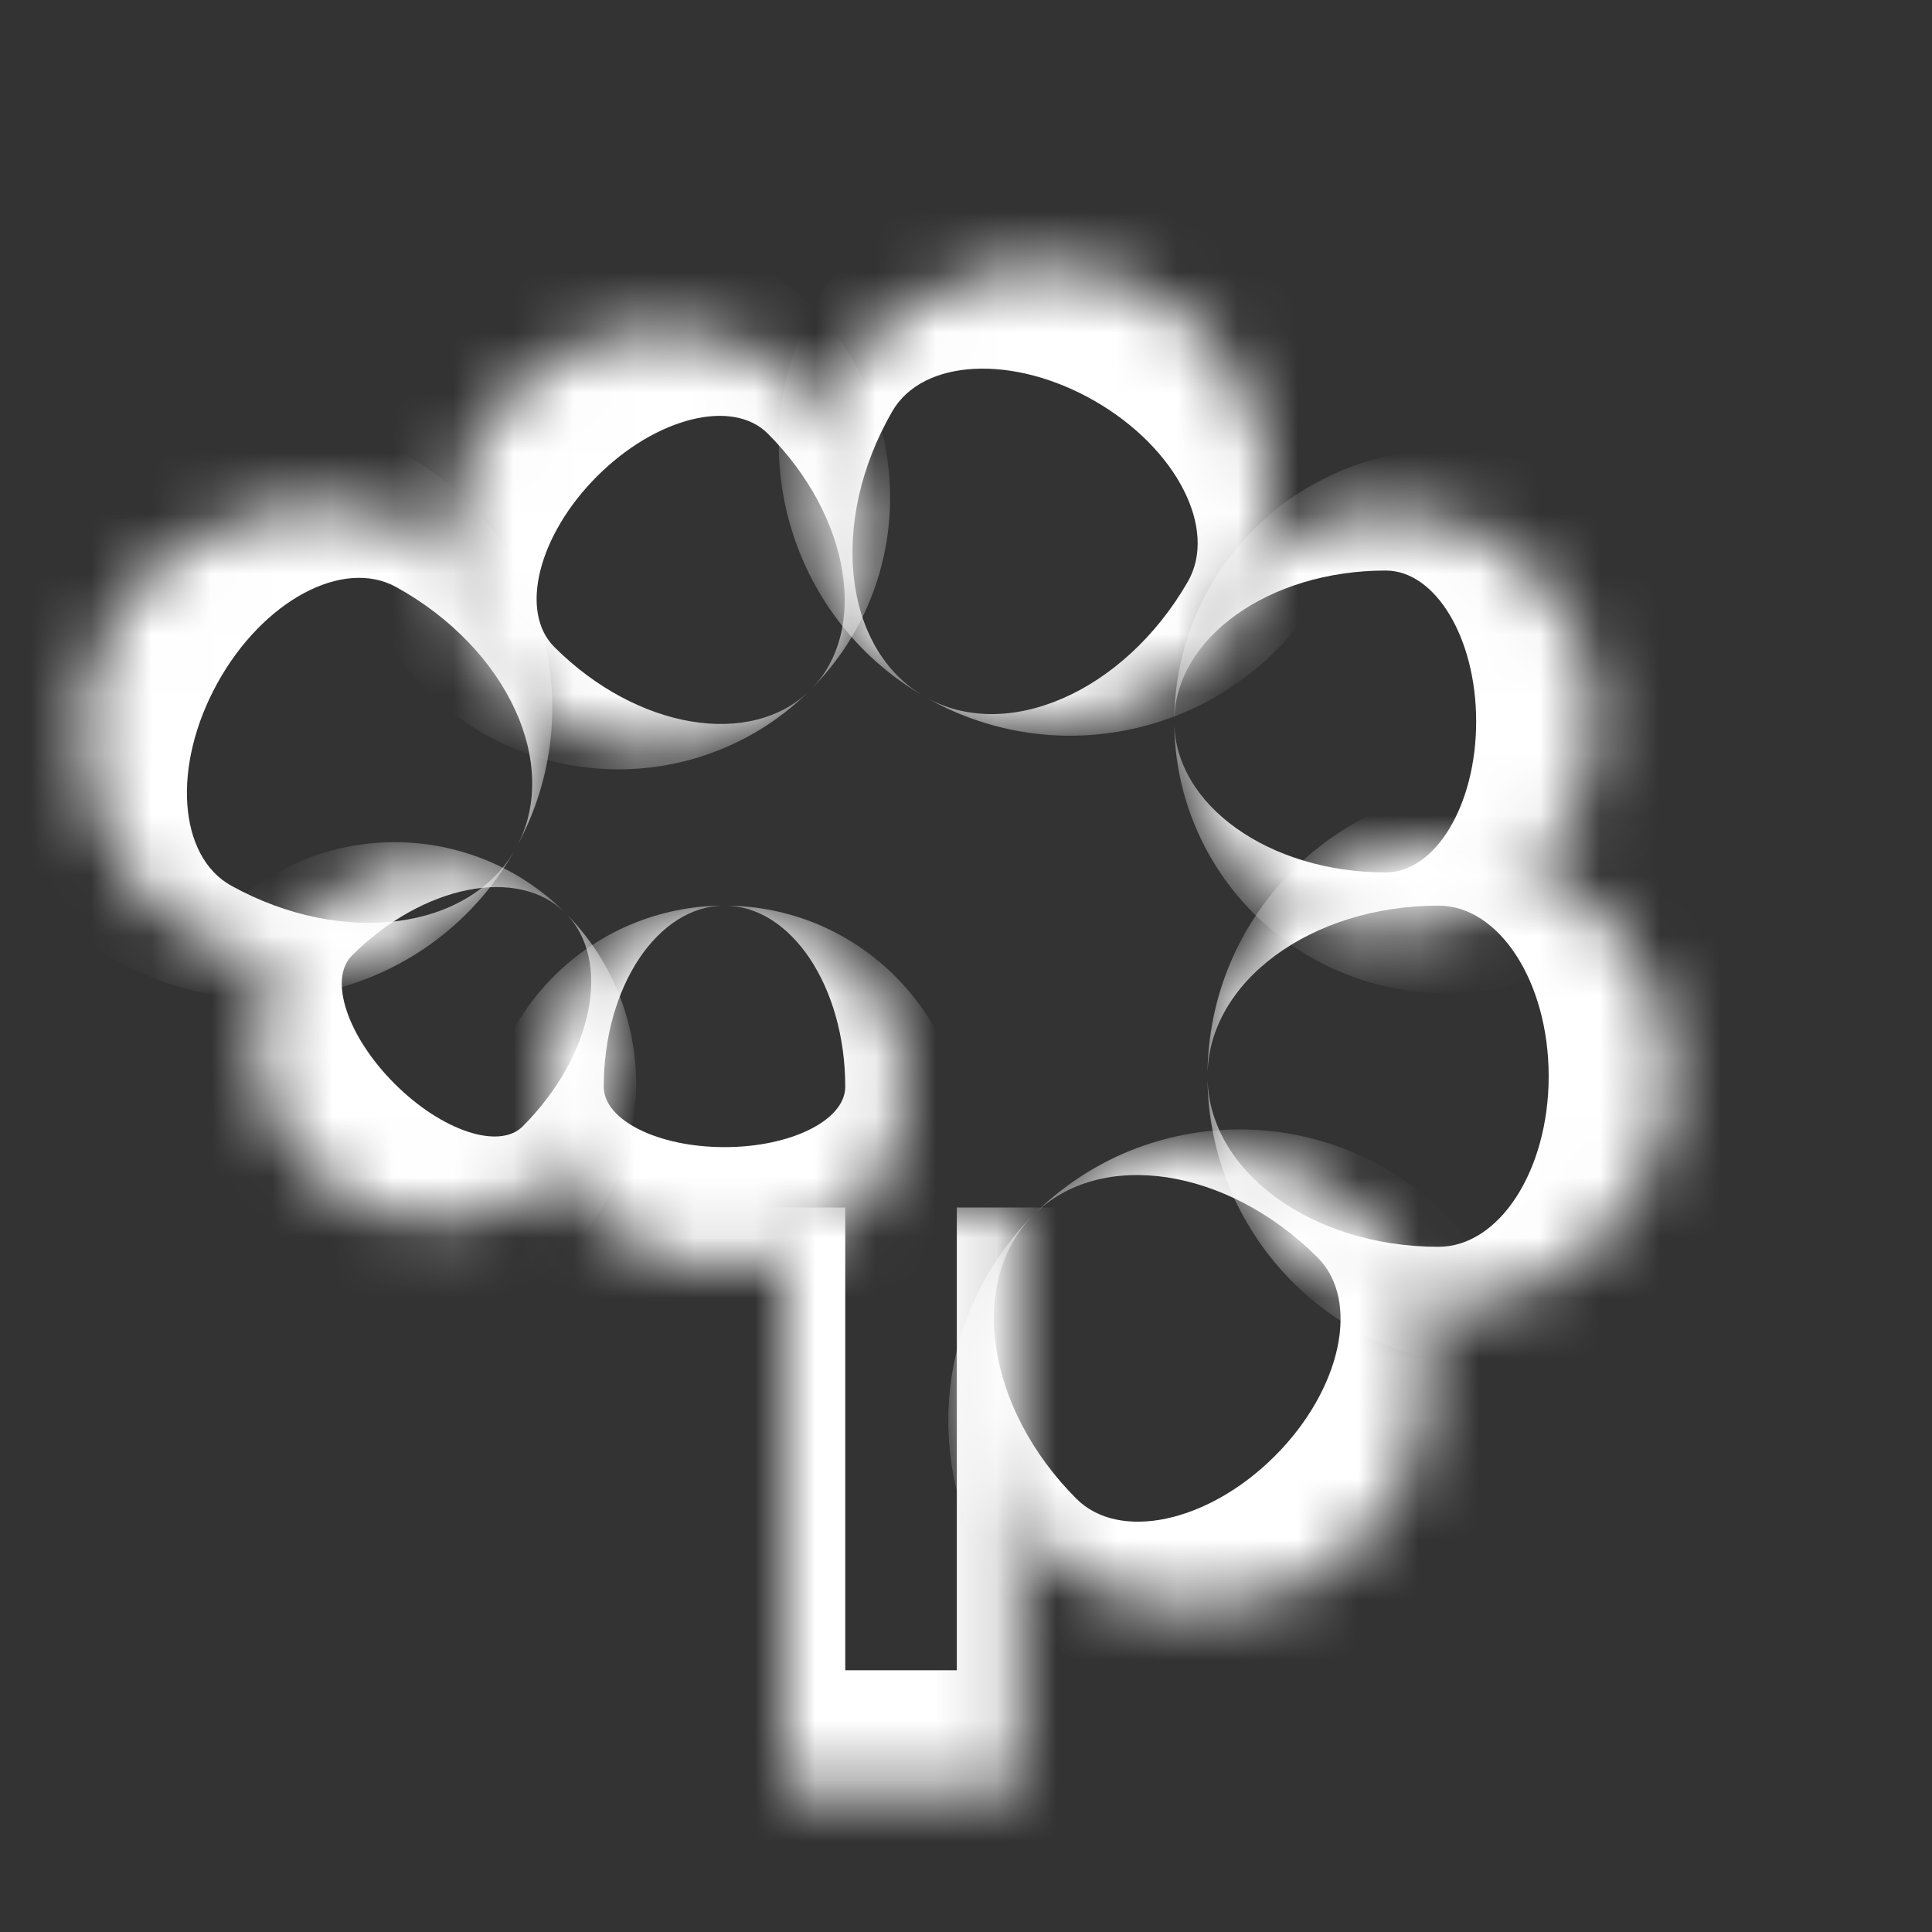 <svg width="32" height="32" viewBox="0 0 32 32" fill="none" xmlns="http://www.w3.org/2000/svg">
<rect x="0" y="0" width="32" height="32" fill="#333333" stroke="none"/>
<mask id="path-1-inside-1_313_91" fill="white">
<path d="M15 18C15 19.657 13.657 21 12 21C10.343 21 9 19.657 9 18C9 16.343 10.343 15 12 15C13.657 15 15 16.343 15 18Z"/>
</mask>
<path d="M16 19C16 21.209 14.209 23 12 23C9.791 23 8 21.209 8 19L10 18C10 18.552 10.895 19 12 19C13.105 19 14 18.552 14 18L16 19ZM9 15L15 15L9 15ZM12 15C14.209 15 16 16.791 16 19C16 21.209 14.209 23 12 23L12 19C13.105 19 14 18.552 14 18C14 16.343 13.105 15 12 15ZM12 23C9.791 23 8 21.209 8 19C8 16.791 9.791 15 12 15C10.895 15 10 16.343 10 18C10 18.552 10.895 19 12 19L12 23Z" fill="white" mask="url(#path-1-inside-1_313_91)"/>
<mask id="path-3-inside-2_313_91" fill="white">
<path d="M8.475 11.425C7.108 10.058 7.108 7.842 8.475 6.475C9.842 5.108 12.058 5.108 13.425 6.475C14.791 7.842 14.791 10.058 13.425 11.425C12.058 12.791 9.842 12.791 8.475 11.425Z"/>
</mask>
<path d="M7.061 11.425C5.303 9.667 5.303 6.818 7.061 5.061L7.061 5.061C8.818 3.303 11.667 3.303 13.425 5.061L12.717 7.182C12.132 6.596 10.865 6.913 9.889 7.889L9.889 7.889C8.913 8.865 8.596 10.132 9.182 10.717L7.061 11.425ZM15.899 8.95L10.95 13.899L15.899 8.95ZM13.425 11.425C11.667 13.182 8.818 13.182 7.061 11.425L7.061 11.425C5.303 9.667 5.303 6.818 7.061 5.061L9.889 7.889C8.913 8.865 8.596 10.132 9.182 10.717C10.549 12.084 12.448 12.401 13.425 11.425L13.425 11.425ZM7.061 5.061C8.818 3.303 11.667 3.303 13.425 5.061L13.425 5.061C15.182 6.818 15.182 9.667 13.425 11.425L13.425 11.425C14.401 10.448 14.084 8.549 12.717 7.182C12.132 6.596 10.865 6.913 9.889 7.889L7.061 5.061Z" fill="white" mask="url(#path-3-inside-2_313_91)"/>
<mask id="path-5-inside-3_313_91" fill="white">
<path d="M22.95 8.45C24.883 8.45 26.45 10.017 26.45 11.95C26.45 13.883 24.883 15.45 22.95 15.45C21.017 15.45 19.45 13.883 19.45 11.95C19.45 10.017 21.017 8.45 22.95 8.45Z"/>
</mask>
<path d="M23.95 7.45C26.435 7.45 28.45 9.464 28.45 11.95L28.45 11.95C28.45 14.435 26.435 16.45 23.95 16.45L22.95 14.45C23.778 14.45 24.45 13.33 24.45 11.95L24.45 11.95C24.45 10.569 23.778 9.45 22.95 9.45L23.95 7.45ZM19.45 15.45L19.45 8.45L19.45 15.45ZM19.45 11.95C19.45 9.464 21.465 7.45 23.95 7.45L23.95 7.45C26.435 7.45 28.45 9.464 28.45 11.95L24.45 11.95C24.45 10.569 23.778 9.45 22.95 9.45C21.017 9.45 19.45 10.569 19.45 11.95L19.45 11.95ZM28.45 11.95C28.45 14.435 26.435 16.45 23.95 16.45L23.95 16.45C21.465 16.45 19.45 14.435 19.45 11.95L19.45 11.95C19.45 13.33 21.017 14.45 22.95 14.45C23.778 14.45 24.45 13.33 24.45 11.95L28.45 11.95Z" fill="white" mask="url(#path-5-inside-3_313_91)"/>
<mask id="path-7-inside-4_313_91" fill="white">
<path d="M9.364 19.364C8.192 20.535 6.293 20.535 5.121 19.364C3.95 18.192 3.95 16.293 5.121 15.121C6.293 13.95 8.192 13.95 9.364 15.121C10.536 16.293 10.536 18.192 9.364 19.364Z"/>
</mask>
<path d="M9.364 20.778C7.802 22.34 5.269 22.34 3.707 20.778C2.145 19.216 2.145 16.683 3.707 15.121L5.828 15.828C5.438 16.219 5.754 17.169 6.536 17.95C7.317 18.731 8.266 19.047 8.657 18.657L9.364 20.778ZM7.243 13L11.485 17.243L7.243 13ZM9.364 15.121C10.926 16.683 10.926 19.216 9.364 20.778C7.802 22.34 5.269 22.34 3.707 20.778L6.536 17.95C7.317 18.731 8.266 19.047 8.657 18.657C9.828 17.485 10.145 15.902 9.364 15.121ZM3.707 20.778C2.145 19.216 2.145 16.683 3.707 15.121C5.269 13.559 7.802 13.559 9.364 15.121C8.583 14.34 7 14.657 5.828 15.828C5.438 16.219 5.754 17.169 6.536 17.95L3.707 20.778Z" fill="white" mask="url(#path-7-inside-4_313_91)"/>
<mask id="path-9-inside-5_313_91" fill="white">
<path d="M3.349 15.546C1.499 14.525 0.828 12.198 1.849 10.349C2.87 8.499 5.197 7.828 7.046 8.849C8.896 9.87 9.567 12.197 8.546 14.046C7.525 15.896 5.198 16.567 3.349 15.546Z"/>
</mask>
<path d="M1.99 15.939C-0.343 14.651 -1.19 11.716 0.098 9.382L0.098 9.382C1.386 7.049 4.321 6.202 6.654 7.49L6.563 9.724C5.68 9.237 4.354 9.949 3.6 11.316C2.846 12.681 2.95 14.184 3.832 14.671L1.99 15.939ZM10.395 10.697L6.698 17.395L10.395 10.697ZM8.546 14.046C7.259 16.379 4.323 17.227 1.99 15.939L1.99 15.939C-0.343 14.651 -1.19 11.716 0.098 9.382L3.6 11.316C2.846 12.681 2.95 14.184 3.832 14.671C5.682 15.692 7.792 15.412 8.546 14.046L8.546 14.046ZM0.098 9.382C1.386 7.049 4.321 6.202 6.654 7.49L6.654 7.49C8.987 8.778 9.834 11.713 8.546 14.046L8.546 14.046C9.301 12.68 8.412 10.745 6.563 9.724C5.68 9.237 4.354 9.949 3.6 11.316L0.098 9.382Z" fill="white" mask="url(#path-9-inside-5_313_91)"/>
<mask id="path-11-inside-6_313_91" fill="white">
<path d="M13.913 6.313C14.969 4.483 17.308 3.856 19.138 4.913C20.968 5.969 21.595 8.308 20.538 10.138C19.482 11.968 17.142 12.595 15.313 11.538C13.483 10.482 12.856 8.142 13.913 6.313Z"/>
</mask>
<path d="M13.547 4.947C14.879 2.639 17.83 1.848 20.138 3.181L20.138 3.181C22.446 4.513 23.237 7.464 21.904 9.772L19.672 9.638C20.176 8.765 19.489 7.425 18.138 6.645C16.787 5.865 15.283 5.94 14.779 6.813L13.547 4.947ZM18.625 13.451L12 9.626L18.625 13.451ZM15.313 11.538C13.005 10.206 12.214 7.255 13.547 4.947L13.547 4.947C14.879 2.639 17.83 1.848 20.138 3.181L18.138 6.645C16.787 5.865 15.283 5.94 14.779 6.813C13.722 8.642 13.961 10.758 15.313 11.538L15.313 11.538ZM20.138 3.181C22.446 4.513 23.237 7.464 21.904 9.772L21.904 9.772C20.572 12.08 17.621 12.871 15.313 11.538L15.313 11.538C16.664 12.318 18.616 11.468 19.672 9.638C20.176 8.765 19.489 7.425 18.138 6.645L20.138 3.181Z" fill="white" mask="url(#path-11-inside-6_313_91)"/>
<mask id="path-13-inside-7_313_91" fill="white">
<path d="M23.825 14C25.938 14 27.651 15.713 27.651 17.825C27.651 19.938 25.938 21.651 23.825 21.651C21.713 21.651 20 19.938 20 17.825C20 15.713 21.713 14 23.825 14Z"/>
</mask>
<path d="M24.825 13C27.49 13 29.651 15.16 29.651 17.825L29.651 17.825C29.651 20.49 27.49 22.651 24.825 22.651L23.825 20.651C24.833 20.651 25.651 19.386 25.651 17.825C25.651 16.265 24.833 15 23.825 15L24.825 13ZM20 21.651L20 14L20 21.651ZM20 17.825C20 15.16 22.16 13 24.825 13L24.825 13C27.49 13 29.651 15.16 29.651 17.825L25.651 17.825C25.651 16.265 24.833 15 23.825 15C21.713 15 20 16.265 20 17.825L20 17.825ZM29.651 17.825C29.651 20.49 27.49 22.651 24.825 22.651L24.825 22.651C22.16 22.651 20 20.49 20 17.825L20 17.825C20 19.386 21.713 20.651 23.825 20.651C24.833 20.651 25.651 19.386 25.651 17.825L29.651 17.825Z" fill="white" mask="url(#path-13-inside-7_313_91)"/>
<mask id="path-15-inside-8_313_91" fill="white">
<path d="M22.53 20.12C24.024 21.614 24.024 24.036 22.53 25.53C21.036 27.024 18.614 27.024 17.12 25.53C15.627 24.036 15.627 21.614 17.12 20.12C18.614 18.627 21.036 18.627 22.53 20.12Z"/>
</mask>
<path d="M23.944 20.12C25.829 22.005 25.829 25.06 23.944 26.944L23.944 26.944C22.06 28.829 19.005 28.829 17.12 26.944L17.828 24.823C18.54 25.536 20.013 25.219 21.116 24.116C22.219 23.013 22.536 21.54 21.823 20.828L23.944 20.12ZM14.415 22.825L19.825 17.416L14.415 22.825ZM17.12 20.12C19.005 18.236 22.06 18.236 23.944 20.12L23.944 20.12C25.829 22.005 25.829 25.06 23.944 26.944L21.116 24.116C22.219 23.013 22.536 21.54 21.823 20.828C20.329 19.334 18.224 19.017 17.12 20.12L17.12 20.12ZM23.944 26.944C22.06 28.829 19.005 28.829 17.12 26.944L17.12 26.944C15.236 25.06 15.236 22.005 17.12 20.12L17.12 20.12C16.017 21.224 16.334 23.329 17.828 24.823C18.54 25.536 20.013 25.219 21.116 24.116L23.944 26.944Z" fill="white" mask="url(#path-15-inside-8_313_91)"/>
<mask id="path-17-inside-9_313_91" fill="white">
<path d="M13 20H16.848V29.665H13V20Z"/>
</mask>
<path d="M16.848 29.665V31.665H17.848V29.665H16.848ZM13 29.665H12V31.665H13V29.665ZM15.848 20V29.665H17.848V20H15.848ZM16.848 27.665H13V31.665H16.848V27.665ZM14 29.665V20H12V29.665H14Z" fill="white" mask="url(#path-17-inside-9_313_91)"/>
</svg>
